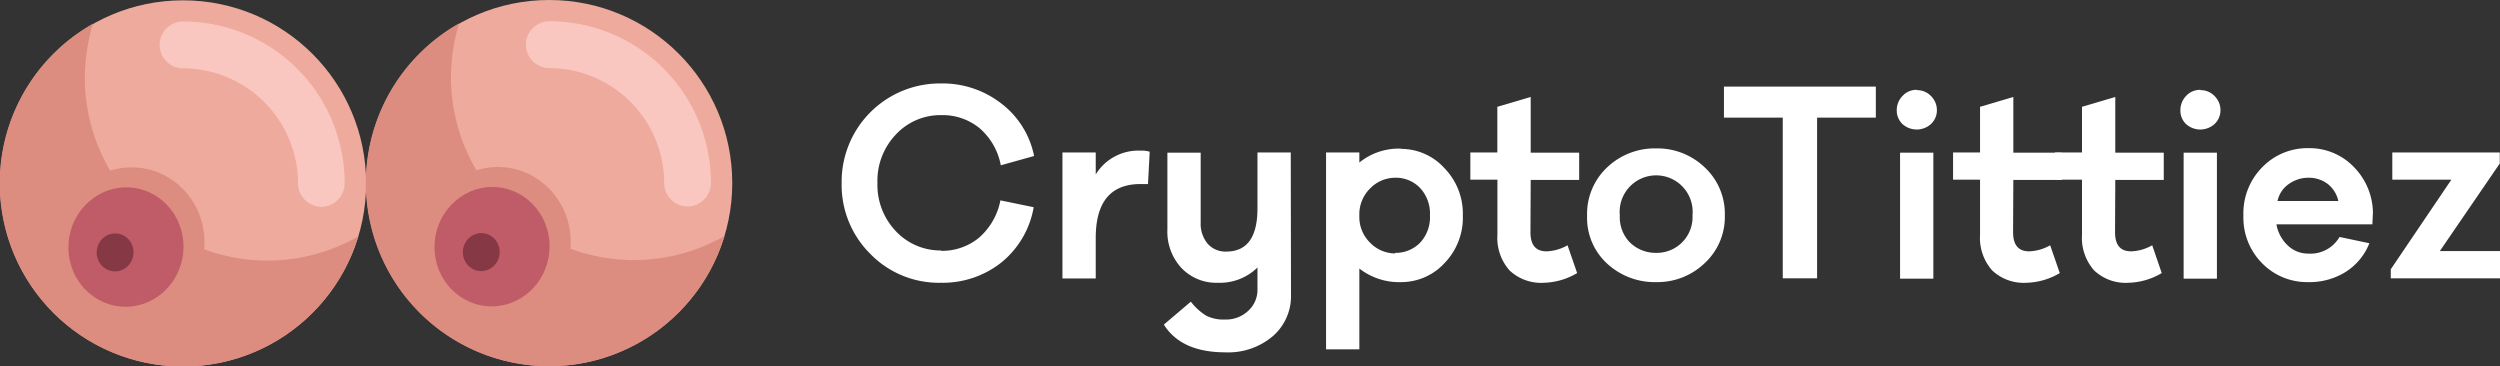 <svg xmlns="http://www.w3.org/2000/svg" viewBox="0 0 309.45 45.35"><rect x="0" y="0" width="309.45" height="45.35" fill="#333333" stroke="none"/><defs><style>.cls-1{fill:#edaa9d;}.cls-2{fill:#f9c7c0;}.cls-3{fill:#dd8c80;}.cls-4{fill:#bf5c68;}.cls-5{fill:#873845;}.cls-6{fill:#fff;}</style></defs><title>horizontal-long-white-text</title><g id="Layer_2" data-name="Layer 2"><g id="Layer_1-2" data-name="Layer 1"><circle class="cls-1" cx="22.66" cy="22.7" r="22.66"/><path class="cls-2" d="M39.79,25.6a2.92,2.92,0,0,1-2.9-2.9A14.26,14.26,0,0,0,22.66,8.46a2.9,2.9,0,1,1,0-5.8,20,20,0,0,1,20,20A2.92,2.92,0,0,1,39.79,25.6Z"/><path class="cls-3" d="M10.5,9.57a23.73,23.73,0,0,1,1-6.63A22.68,22.68,0,1,0,44.35,29.26a22.79,22.79,0,0,1-11.19,3A22.63,22.63,0,0,1,10.5,9.57Z"/><ellipse class="cls-3" cx="16.27" cy="30.04" rx="9.33" ry="9.05" transform="translate(-15.1 43.59) rotate(-84.92)"/><ellipse class="cls-4" cx="15.6" cy="30.58" rx="7.39" ry="7.12" transform="translate(-16.25 43.41) rotate(-84.92)"/><ellipse class="cls-5" cx="14.25" cy="31.24" rx="2.35" ry="2.28" transform="translate(-18.13 42.67) rotate(-84.92)"/><circle class="cls-1" cx="67.98" cy="22.66" r="22.66"/><path class="cls-2" d="M85.11,25.56a2.92,2.92,0,0,1-2.9-2.9A14.25,14.25,0,0,0,68,8.43a2.9,2.9,0,0,1,0-5.8,20,20,0,0,1,20,20A2.92,2.92,0,0,1,85.11,25.56Z"/><path class="cls-3" d="M55.82,9.53a23.37,23.37,0,0,1,1-6.63A22.68,22.68,0,1,0,89.67,29.22,22.64,22.64,0,0,1,55.82,9.53Z"/><ellipse class="cls-3" cx="61.59" cy="30.01" rx="9.33" ry="9.05" transform="translate(26.24 88.69) rotate(-84.92)"/><ellipse class="cls-4" cx="60.92" cy="30.54" rx="7.39" ry="7.12" transform="translate(25.09 88.51) rotate(-84.92)"/><ellipse class="cls-5" cx="59.57" cy="31.21" rx="2.35" ry="2.28" transform="translate(23.21 87.78) rotate(-84.92)"/><path class="cls-6" d="M116.46,31.05a7.21,7.21,0,0,0,4.68-1.59,8.16,8.16,0,0,0,2.69-4.66l4.12.85a11.28,11.28,0,0,1-4,6.84A11.69,11.69,0,0,1,116.46,35a11.84,11.84,0,0,1-8.72-3.56,12,12,0,0,1-3.56-8.77,12.16,12.16,0,0,1,12.28-12.34,11.85,11.85,0,0,1,7.43,2.44A10.84,10.84,0,0,1,128,19.31l-4.12,1.15a8,8,0,0,0-2.66-4.62,7.21,7.21,0,0,0-4.68-1.59,7.53,7.53,0,0,0-5.65,2.4,8.29,8.29,0,0,0-2.28,6,8.29,8.29,0,0,0,2.31,6A7.56,7.56,0,0,0,116.58,31Z"/><path class="cls-6" d="M142.31,18.78l-.21,4h-.91c-3.72,0-5.56,2.22-5.56,6.69v5h-4.12V18.87h4.12v2.72a6.18,6.18,0,0,1,5.59-2.94A3.16,3.16,0,0,1,142.31,18.78Z"/><path class="cls-6" d="M159.8,36.51a6.54,6.54,0,0,1-2.25,5.1,8.5,8.5,0,0,1-5.9,2c-3.62,0-6.15-1.15-7.59-3.43l3.34-2.84a7.22,7.22,0,0,0,1.88,1.72,4.68,4.68,0,0,0,2.34.49,4,4,0,0,0,2.9-1.09,3.5,3.5,0,0,0,1.13-2.62V33.11A6.63,6.63,0,0,1,150.74,35a5.93,5.93,0,0,1-4.52-1.85,6.6,6.6,0,0,1-1.72-4.74V18.9h4.12v8.62a3.89,3.89,0,0,0,.84,2.62,2.92,2.92,0,0,0,2.32,1c2.59,0,3.87-1.78,3.87-5.37v-6.9h4.12Z"/><path class="cls-6" d="M173.42,18.43a7.23,7.23,0,0,1,5.34,2.35,8.08,8.08,0,0,1,2.31,5.9,8.08,8.08,0,0,1-2.28,5.9,7.27,7.27,0,0,1-5.37,2.34,8,8,0,0,1-5.16-1.68v10h-4.12V18.87h4.12v1.25a7.73,7.73,0,0,1,5.16-1.72Zm-.75,12.87A4.21,4.21,0,0,0,175.82,30,4.62,4.62,0,0,0,177,26.65a4.65,4.65,0,0,0-1.22-3.38A4.14,4.14,0,0,0,172.7,22a4.33,4.33,0,0,0-3.09,1.31,4.48,4.48,0,0,0-1.35,3.38,4.45,4.45,0,0,0,1.35,3.37,4.33,4.33,0,0,0,3.09,1.31Z"/><path class="cls-6" d="M189.44,28.74c0,1.59.65,2.37,2,2.37a5.61,5.61,0,0,0,2.59-.75l1.19,3.44A8.49,8.49,0,0,1,191.13,35a5.69,5.69,0,0,1-4.28-1.53,6.06,6.06,0,0,1-1.5-4.4V22.24H182V18.87h3.34V13.22L189.47,12v6.9h6v3.37h-6Z"/><path class="cls-6" d="M205,18.37a8.45,8.45,0,0,1,6,2.34,7.83,7.83,0,0,1,2.5,5.94A7.8,7.8,0,0,1,211,32.58a8.45,8.45,0,0,1-6,2.34,8.67,8.67,0,0,1-6.09-2.31,7.68,7.68,0,0,1-2.46-5.9,7.9,7.9,0,0,1,2.49-6,8.56,8.56,0,0,1,6.09-2.34Zm0,12.93a4.43,4.43,0,0,0,4.5-4.65,4.52,4.52,0,1,0-9,0A4.48,4.48,0,0,0,201.74,30,4.56,4.56,0,0,0,205,31.3Z"/><path class="cls-6" d="M224.92,14.56V34.45h-4.25V14.56h-7.28V10.72h18.8v3.84Z"/><path class="cls-6" d="M237.25,11.16a2.36,2.36,0,0,1,1.78.74,2.45,2.45,0,0,1,.72,1.72,2.33,2.33,0,0,1-.72,1.72,2.64,2.64,0,0,1-3.56,0,2.31,2.31,0,0,1-.69-1.72,2.52,2.52,0,0,1,.72-1.75,2.33,2.33,0,0,1,1.78-.75Zm-2.06,23.33V18.9h4.12V34.49Z"/><path class="cls-6" d="M249.18,28.74c0,1.59.66,2.37,2,2.37a5.61,5.61,0,0,0,2.59-.75l1.19,3.44A8.49,8.49,0,0,1,250.87,35a5.69,5.69,0,0,1-4.28-1.53,6.06,6.06,0,0,1-1.5-4.4V22.24h-3.34V18.87h3.34V13.22L249.21,12v6.9h6v3.37h-6Z"/><path class="cls-6" d="M261.8,28.74c0,1.59.65,2.37,2,2.37a5.61,5.61,0,0,0,2.6-.75l1.18,3.44A8.46,8.46,0,0,1,263.48,35a5.67,5.67,0,0,1-4.27-1.53,6.06,6.06,0,0,1-1.5-4.4V22.24h-3.35V18.87h3.35V13.22L261.83,12v6.9h6v3.37h-6Z"/><path class="cls-6" d="M272.35,11.16a2.36,2.36,0,0,1,1.78.74,2.45,2.45,0,0,1,.72,1.72,2.33,2.33,0,0,1-.72,1.72,2.64,2.64,0,0,1-3.56,0,2.3,2.3,0,0,1-.68-1.72,2.55,2.55,0,0,1,.71-1.75,2.35,2.35,0,0,1,1.78-.75Zm-2.06,23.33V18.9h4.12V34.49Z"/><path class="cls-6" d="M293.65,27.77H281.78a4.66,4.66,0,0,0,1.41,2.62,3.6,3.6,0,0,0,2.53,1,4.16,4.16,0,0,0,3.87-2.06l3.69.78a7.43,7.43,0,0,1-3,3.59,8.46,8.46,0,0,1-4.59,1.22A7.78,7.78,0,0,1,280,32.58a8,8,0,0,1-2.31-5.9,8.11,8.11,0,0,1,2.35-6,7.78,7.78,0,0,1,5.74-2.34,7.59,7.59,0,0,1,5.5,2.25,8.19,8.19,0,0,1,2.44,5.75ZM285.72,22a4.16,4.16,0,0,0-2.37.75,3.42,3.42,0,0,0-1.44,2.13h7.53a3.67,3.67,0,0,0-1.38-2.16,3.89,3.89,0,0,0-2.31-.72Z"/><path class="cls-6" d="M309.45,34.45H295.93V33.33l7.5-11.09h-7.31V18.87h13.3v1.37L302,31.08h7.46Z"/></g></g></svg>